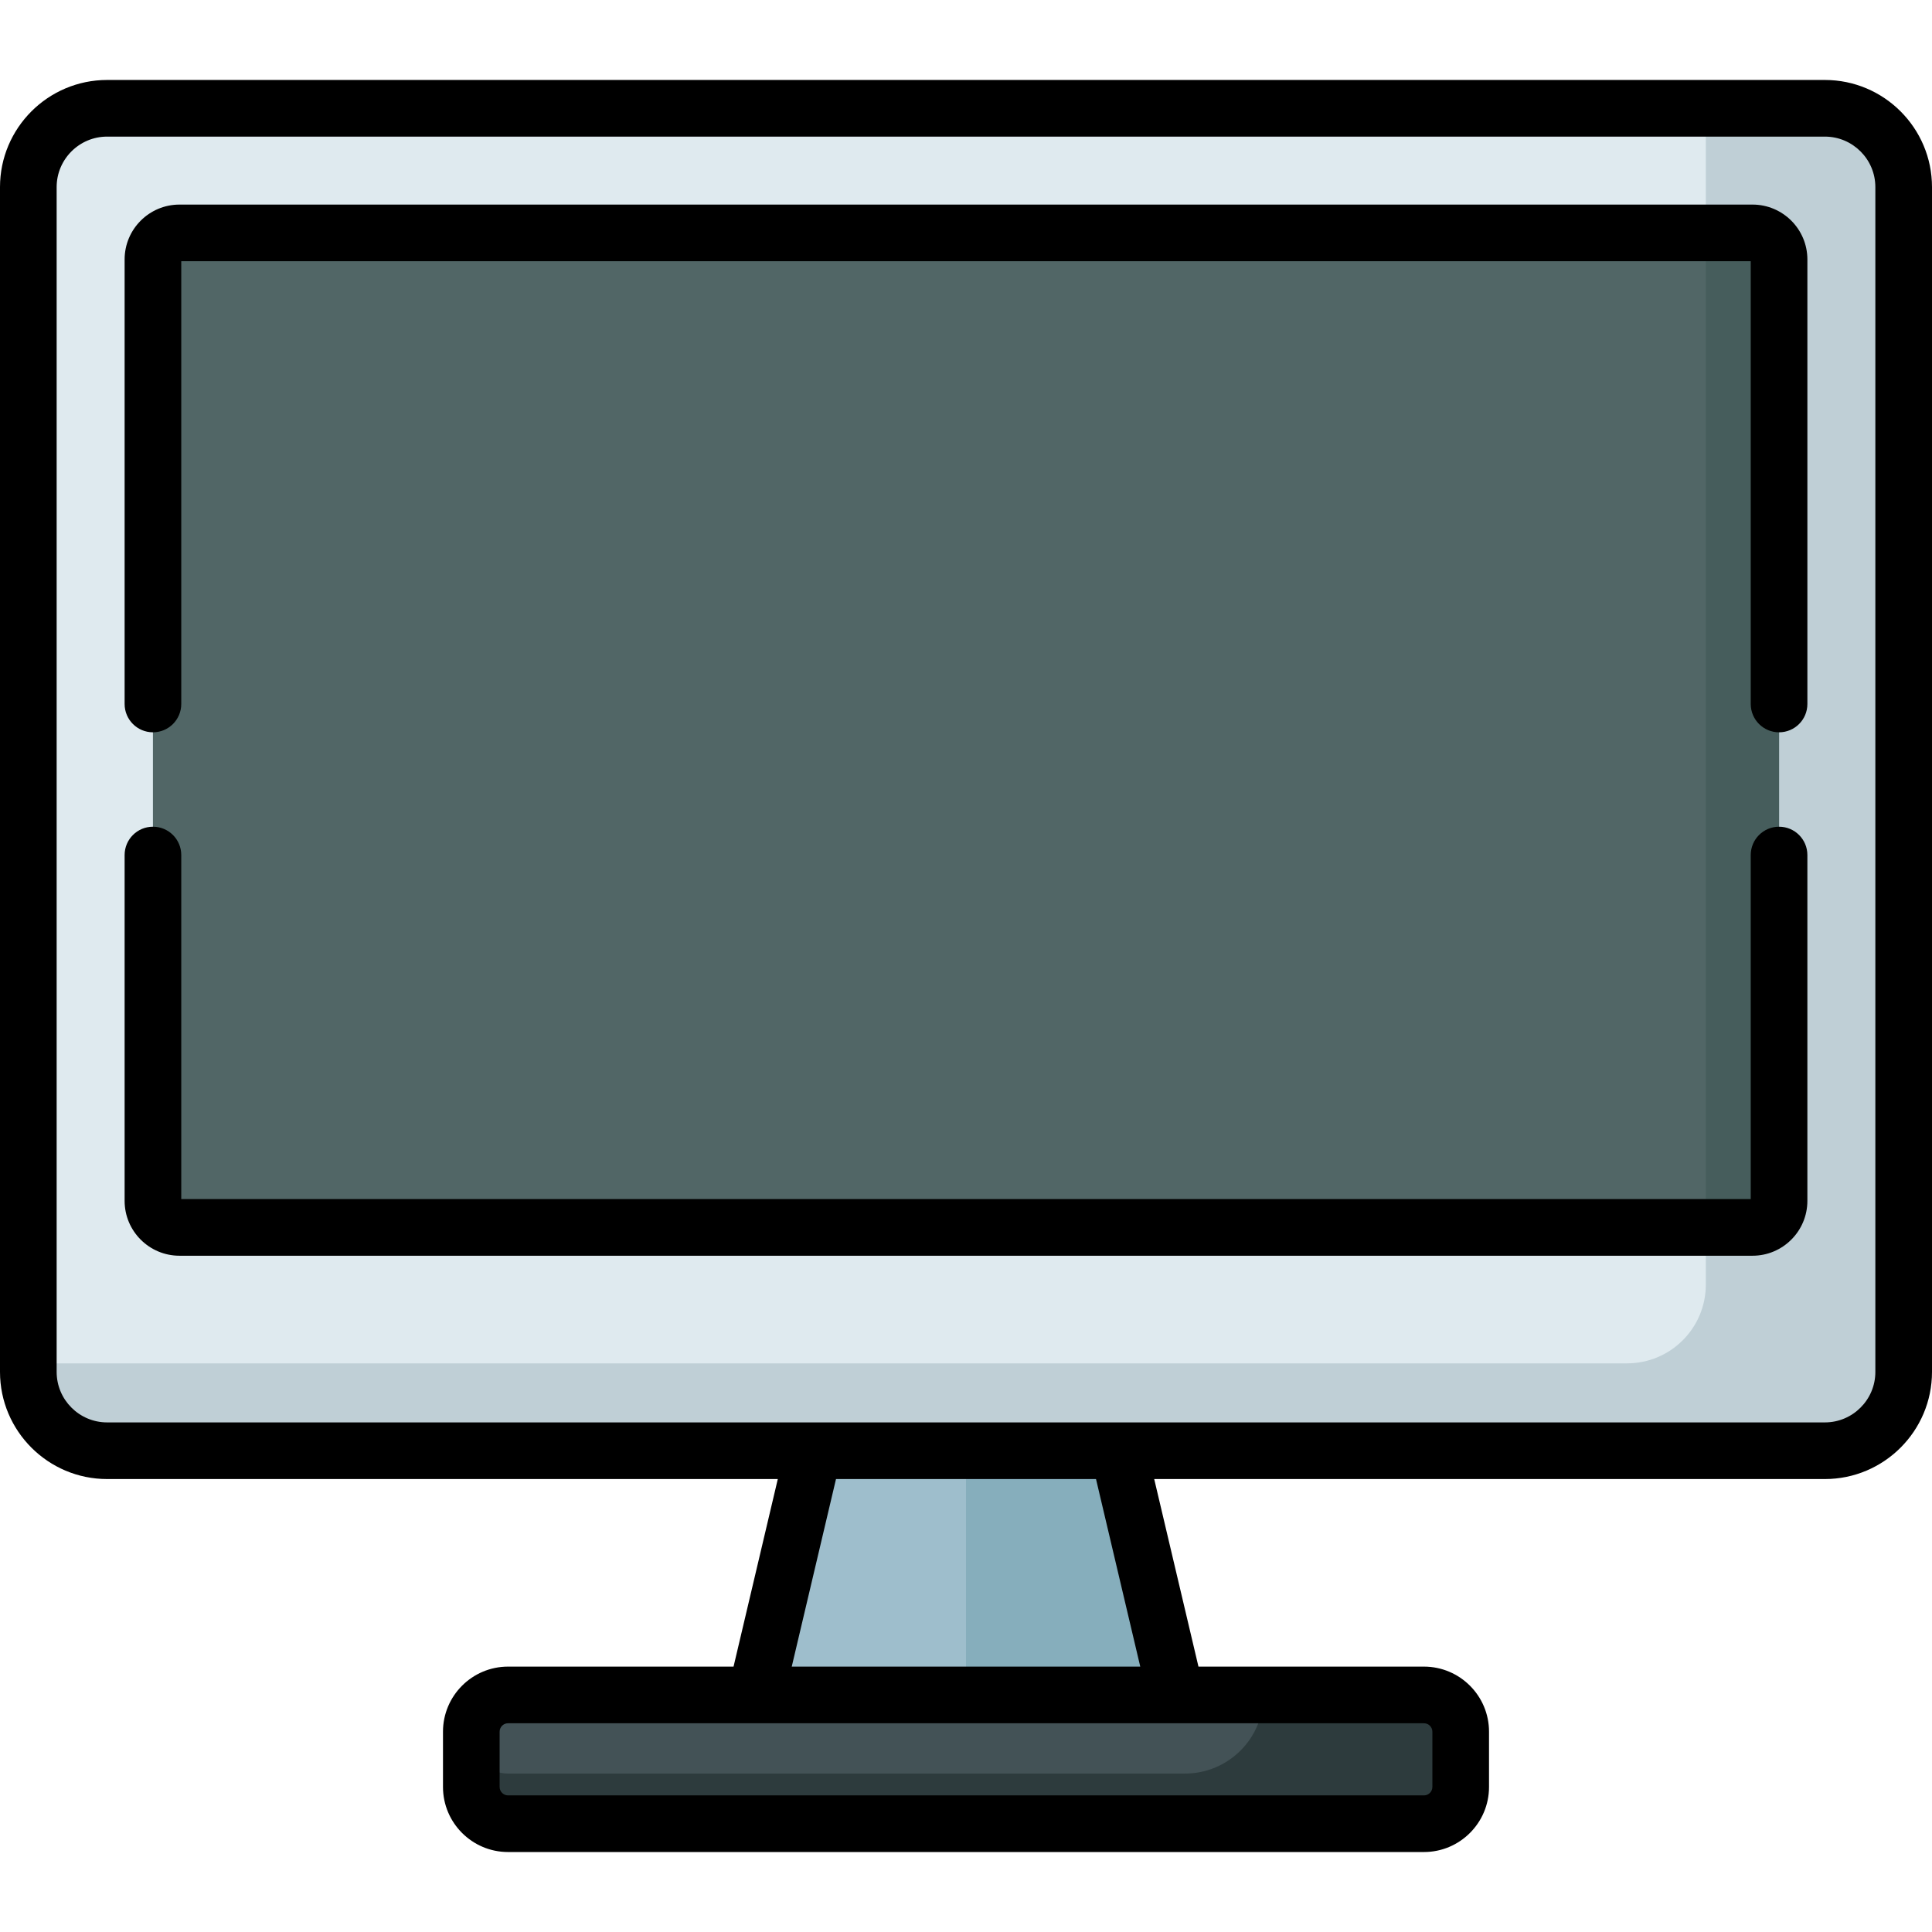 <?xml version="1.0"?>
<svg xmlns="http://www.w3.org/2000/svg" xmlns:xlink="http://www.w3.org/1999/xlink" version="1.1" id="Capa_1" x="0px" y="0px" viewBox="0 0 512 512" style="enable-background:new 0 0 512 512;" xml:space="preserve" width="512px" height="512px" class=""><g><g><polygon style="fill:#9EBECC;" points="316.431,469.384 195.569,469.384 221.069,361.303 290.931,361.303 " data-original="#9EBECC"/><polygon style="fill:#86AEBC;" points="256,469.384 316.431,469.384 290.931,361.303 256,361.303 " data-original="#86AEBC" class=""/><path style="fill:#DFEAEF;" d="M483.611,384.458H28.389c-11.534,0-20.884-9.35-20.884-20.884V49.581  c0-11.534,9.35-20.884,20.884-20.884H483.61c11.534,0,20.884,9.35,20.884,20.884v313.994  C504.494,375.109,495.144,384.458,483.611,384.458z" data-original="#DFEAEF" class=""/><path style="fill:#BFCFD6;" d="M483.611,28.698h-31.548v311.721c0,11.534-9.35,20.884-20.883,20.884H7.506v2.272  c0,11.534,9.35,20.884,20.884,20.884h455.221c11.534,0,20.884-9.35,20.884-20.884V49.581  C504.494,38.048,495.145,28.698,483.611,28.698z" data-original="#BFCFD6" class=""/><path style="fill:#435256;" d="M377.363,483.302H134.637c-5.377,0-9.736-4.359-9.736-9.736v-14.653c0-5.377,4.359-9.736,9.736-9.736  h242.726c5.377,0,9.736,4.359,9.736,9.736v14.653C387.099,478.943,382.74,483.302,377.363,483.302z" data-original="#435256"/><path style="fill:#2D3B3D;" d="M377.363,449.178h-42.502l0,0c0,11.507-9.329,20.836-20.836,20.836H134.637  c-5.377,0-9.736-4.359-9.736-9.736v13.289c0,5.377,4.359,9.736,9.736,9.736h200.224h42.502c5.377,0,9.736-4.359,9.736-9.736v-13.289  v-1.364C387.099,453.536,382.74,449.178,377.363,449.178z" data-original="#2D3B3D"/><path style="fill:#516666" d="M471.469,318.245V68.753c0-3.883-3.148-7.031-7.031-7.031H47.561c-3.883,0-7.031,3.148-7.031,7.031  v249.491c0,3.883,3.148,7.031,7.031,7.031h416.877C468.322,325.275,471.469,322.128,471.469,318.245z" data-original="#516666" class="" data-old_color="#35E5E5"/><path style="fill:#465D5C" d="M464.438,61.723h-12.376v263.553h12.376c3.883,0,7.031-3.148,7.031-7.031V68.753  C471.469,64.87,468.322,61.723,464.438,61.723z" data-original="#465D5C" class="" data-old_color="#28CEC9"/><path d="M483.61,21.192H28.39C12.735,21.192,0,33.927,0,49.581v313.993c0,15.654,12.735,28.389,28.39,28.389h177.734l-11.728,49.708  h-59.759c-9.507,0-17.242,7.734-17.242,17.242v14.653c0,9.507,7.734,17.242,17.242,17.242h242.726  c9.507,0,17.242-7.735,17.242-17.242v-14.653c0-9.507-7.734-17.242-17.242-17.242h-59.759l-11.728-49.708H483.61  c15.654,0,28.39-12.735,28.39-28.389V49.581C512,33.927,499.265,21.192,483.61,21.192z M377.363,456.683c1.229,0,2.23,1,2.23,2.23  v14.653c0,1.23-1.001,2.231-2.23,2.231H134.637c-1.229,0-2.23-1.001-2.23-2.231v-14.653c0-1.23,1.001-2.23,2.23-2.23H377.363z   M209.82,441.672l11.728-49.708h68.906l11.728,49.708H209.82z M496.989,363.575c0,7.377-6.002,13.378-13.378,13.378H296.394h-80.788  H28.39c-7.377,0-13.378-6.001-13.378-13.378V49.581c0-7.377,6.002-13.378,13.378-13.378h455.22c7.377,0,13.378,6.002,13.378,13.378  v313.994H496.989z" data-original="#000000" class="active-path" style="fill:#000000"/><path d="M471.469,219.087c-4.146,0-7.506,3.36-7.506,7.506v91.177H48.036v-91.177c0-4.145-3.36-7.506-7.506-7.506  s-7.506,3.36-7.506,7.506v91.652c0,8.015,6.521,14.536,14.536,14.536h416.877c8.016,0,14.536-6.521,14.536-14.536v-91.652  C478.975,222.448,475.615,219.087,471.469,219.087z" data-original="#000000" class="active-path" style="fill:#000000"/><path d="M464.439,54.217H47.561c-8.016,0-14.536,6.521-14.536,14.537v117.809c0,4.145,3.36,7.506,7.506,7.506  s7.506-3.36,7.506-7.506V69.228h415.927v117.335c0,4.145,3.36,7.506,7.506,7.506c4.146,0,7.506-3.36,7.506-7.506V68.754  C478.975,60.738,472.454,54.217,464.439,54.217z" data-original="#000000" class="active-path" style="fill:#000000"/></g></g> </svg>
